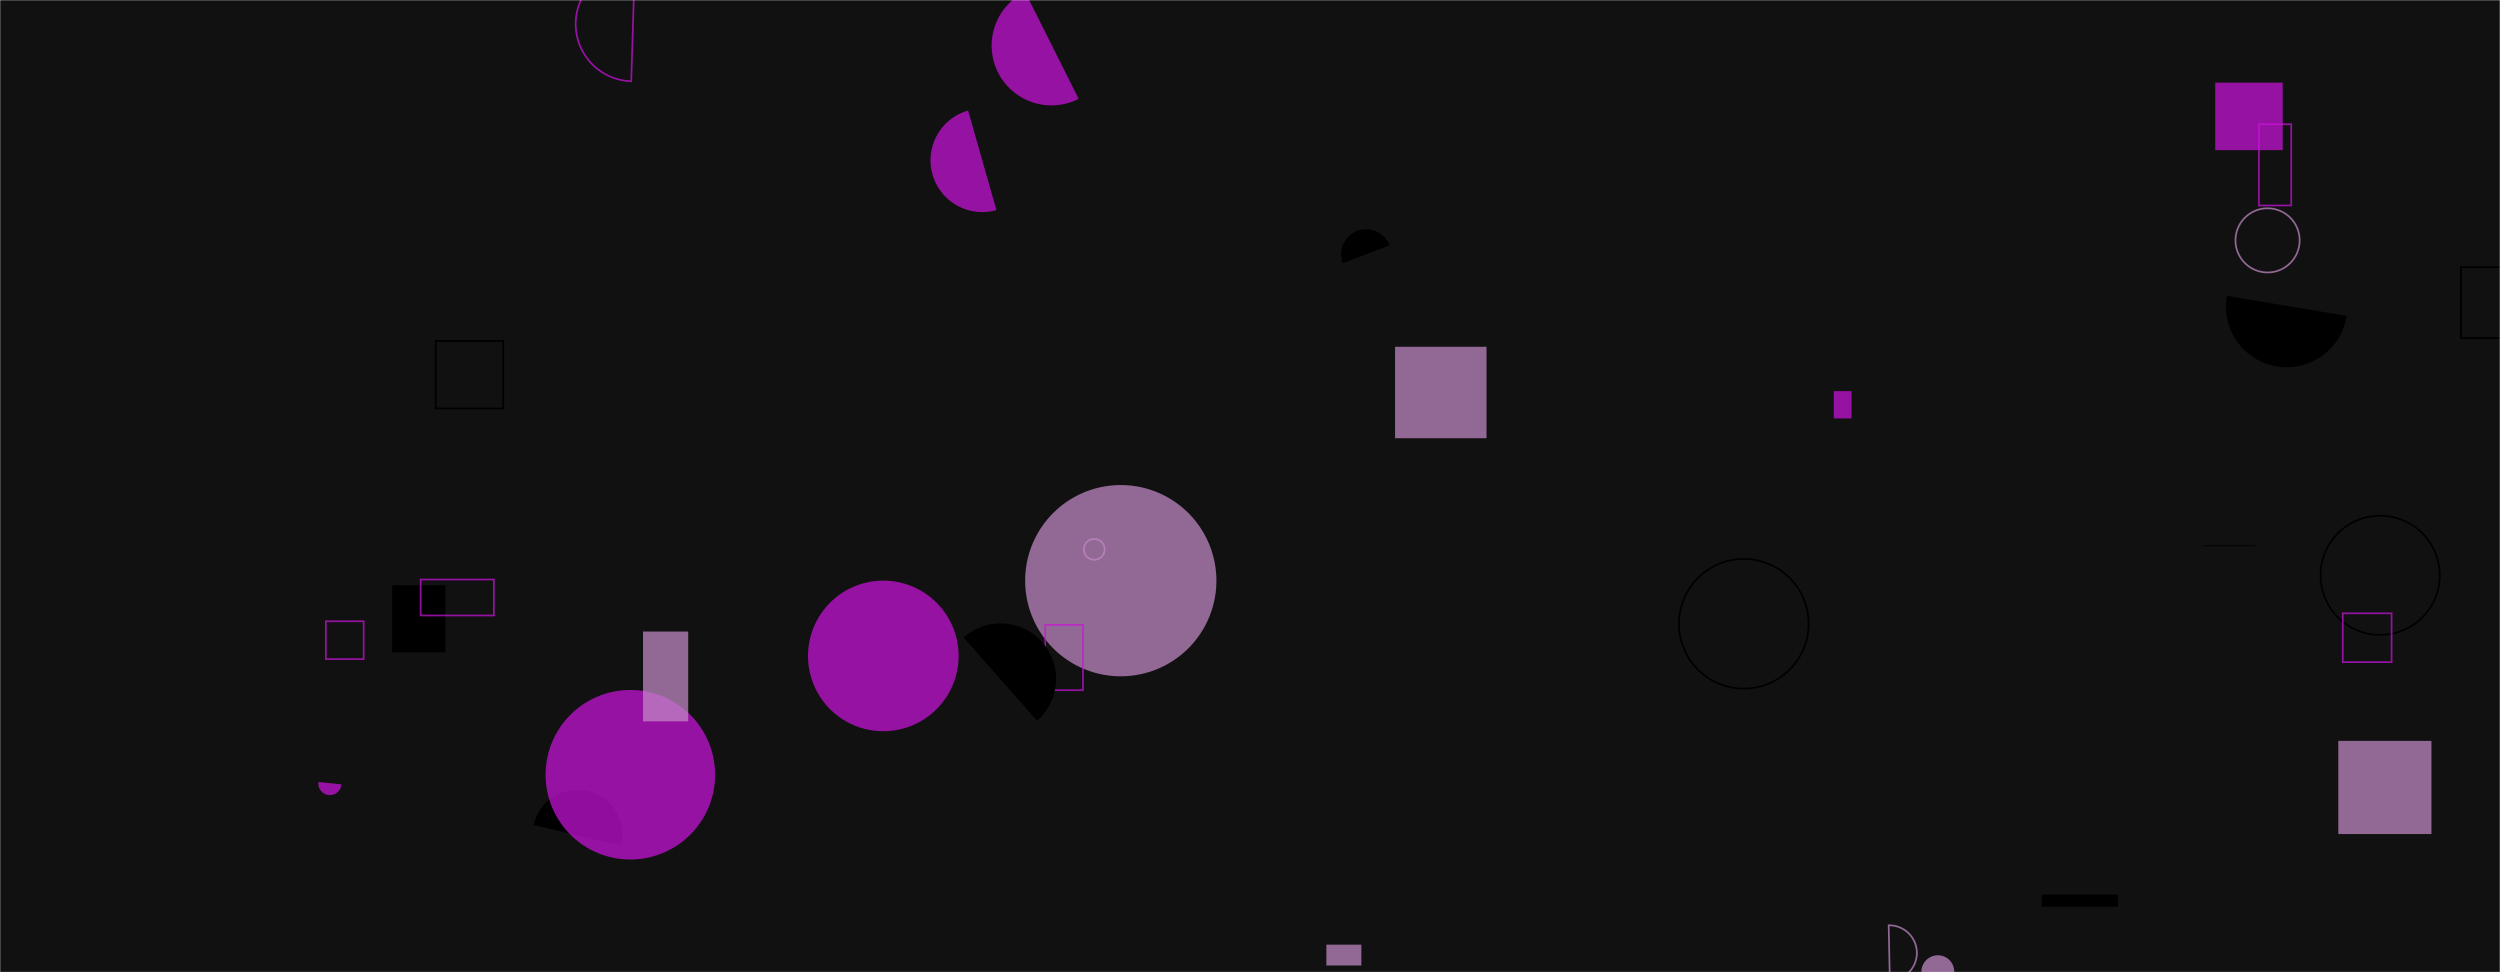 <svg xmlns="http://www.w3.org/2000/svg" version="1.1" xmlns:xlink="http://www.w3.org/1999/xlink" xmlns:svgjs="http://svgjs.com/svgjs" width="1440" height="560" preserveAspectRatio="none" viewBox="0 0 1440 560"><g mask="url(&quot;#SvgjsMask1010&quot;)" fill="none"><rect width="1440" height="560" x="0" y="0" fill="rgba(17, 17, 17, 1)"></rect><path d="M590.49 334.47 a55.08 55.08 0 1 0 110.16 0 a55.08 55.08 0 1 0 -110.16 0z" fill="rgba(194, 137, 199, 0.725)"></path><path d="M1106.74 559.7 a9.46 9.46 0 1 0 18.92 0 a9.46 9.46 0 1 0 -18.92 0z" fill="rgba(194, 137, 199, 0.725)"></path><path d="M357.72 487a25.86 25.86 0 1 0-50.36-11.76z" fill="rgba(0, 0, 0, 1)"></path><path d="M803.55 199.74L856.23 199.74L856.23 252.42L803.55 252.42z" fill="rgba(194, 137, 199, 0.725)"></path><path d="M1275.97 47.6L1314.85 47.6L1314.85 86.48L1275.97 86.48z" fill="rgba(200, 18, 217, 0.725)"></path><path d="M1346.86 426.75L1400.52 426.75L1400.52 480.41L1346.86 480.41z" fill="rgba(194, 137, 199, 0.725)"></path><path d="M1336.64 331.38 a34.32 34.32 0 1 0 68.64 0 a34.32 34.32 0 1 0 -68.64 0z" stroke="rgba(0, 0, 0, 1)"></path><path d="M1088.54 564.8a15.9 15.9 0 1 0-0.66-31.8z" stroke="rgba(194, 137, 199, 0.725)"></path><path d="M250.98 196.38L289.86 196.38L289.86 235.26L250.98 235.26z" stroke="rgba(0, 0, 0, 1)"></path><path d="M800.39 141.34a14.42 14.42 0 1 0-26.96 10.26z" fill="rgba(0, 0, 0, 1)"></path><path d="M1056.25 225.29L1066.51 225.29L1066.51 241.01L1056.25 241.01z" fill="rgba(200, 18, 217, 0.725)"></path><path d="M590.45-4.67a34.45 34.45 0 1 0 30.86 61.6z" fill="rgba(200, 18, 217, 0.725)"></path><path d="M1349.44 353.26L1377.57 353.26L1377.57 381.39L1349.44 381.39z" stroke="rgba(200, 18, 217, 0.725)"></path><path d="M602.05 359.95L623.8 359.95L623.8 397.55L602.05 397.55z" stroke="rgba(200, 18, 217, 0.725)"></path><path d="M365.61-19.17a33 33 0 1 0-2.02 65.97z" stroke="rgba(200, 18, 217, 0.725)"></path><path d="M1287.65 138.46 a18.47 18.47 0 1 0 36.94 0 a18.47 18.47 0 1 0 -36.94 0z" stroke="rgba(194, 137, 199, 0.725)"></path><path d="M763.99 544.12L784.14 544.12L784.14 556.13L763.99 556.13z" fill="rgba(194, 137, 199, 0.725)"></path><path d="M314.26 446.25 a48.82 48.82 0 1 0 97.64 0 a48.82 48.82 0 1 0 -97.64 0z" fill="rgba(200, 18, 217, 0.725)"></path><path d="M624.31 316.44 a5.97 5.97 0 1 0 11.94 0 a5.97 5.97 0 1 0 -11.94 0z" stroke="rgba(194, 137, 199, 0.725)"></path><path d="M1176.02 515.25L1219.93 515.25L1219.93 522.28L1176.02 522.28z" fill="rgba(0, 0, 0, 1)"></path><path d="M465.42 377.82 a43.37 43.37 0 1 0 86.74 0 a43.37 43.37 0 1 0 -86.74 0z" fill="rgba(200, 18, 217, 0.725)"></path><path d="M1417.46 153.87L1448.36 153.87L1448.36 194.69L1417.46 194.69z" stroke="rgba(0, 0, 0, 1)"></path><path d="M1282.72 170.41a34.97 34.97 0 1 0 68.98 11.52z" fill="rgba(0, 0, 0, 1)"></path><path d="M557.62 63.67a29.81 29.81 0 1 0 16.33 57.34z" fill="rgba(200, 18, 217, 0.725)"></path><path d="M967.09 359.3 a37.33 37.33 0 1 0 74.66 0 a37.33 37.33 0 1 0 -74.66 0z" stroke="rgba(0, 0, 0, 1)"></path><path d="M597.34 415.13a31.96 31.96 0 1 0-42.3-47.92z" fill="rgba(0, 0, 0, 1)"></path><path d="M1301.14 71.56L1319.75 71.56L1319.75 118.35L1301.14 118.35z" stroke="rgba(200, 18, 217, 0.725)"></path><path d="M225.91 337.14L256.56 337.14L256.56 375.76L225.91 375.76z" fill="rgba(0, 0, 0, 1)"></path><path d="M187.69 357.86L209.48 357.86L209.48 379.65L187.69 379.65z" stroke="rgba(200, 18, 217, 0.725)"></path><path d="M242.3 333.8L284.47 333.8L284.47 354.51L242.3 354.51z" stroke="rgba(200, 18, 217, 0.725)"></path><path d="M183.42 450.4a6.66 6.66 0 1 0 13.24 1.38z" fill="rgba(200, 18, 217, 0.725)"></path><path d="M370.38 363.76L396.4 363.76L396.4 415.5L370.38 415.5z" fill="rgba(194, 137, 199, 0.725)"></path><path d="M1269.01 314.14L1298.89 314.14L1298.89 314.61L1269.01 314.61z" fill="rgba(0, 0, 0, 1)"></path></g><defs><mask id="SvgjsMask1010"><rect width="1440" height="560" fill="#ffffff"></rect></mask></defs></svg>